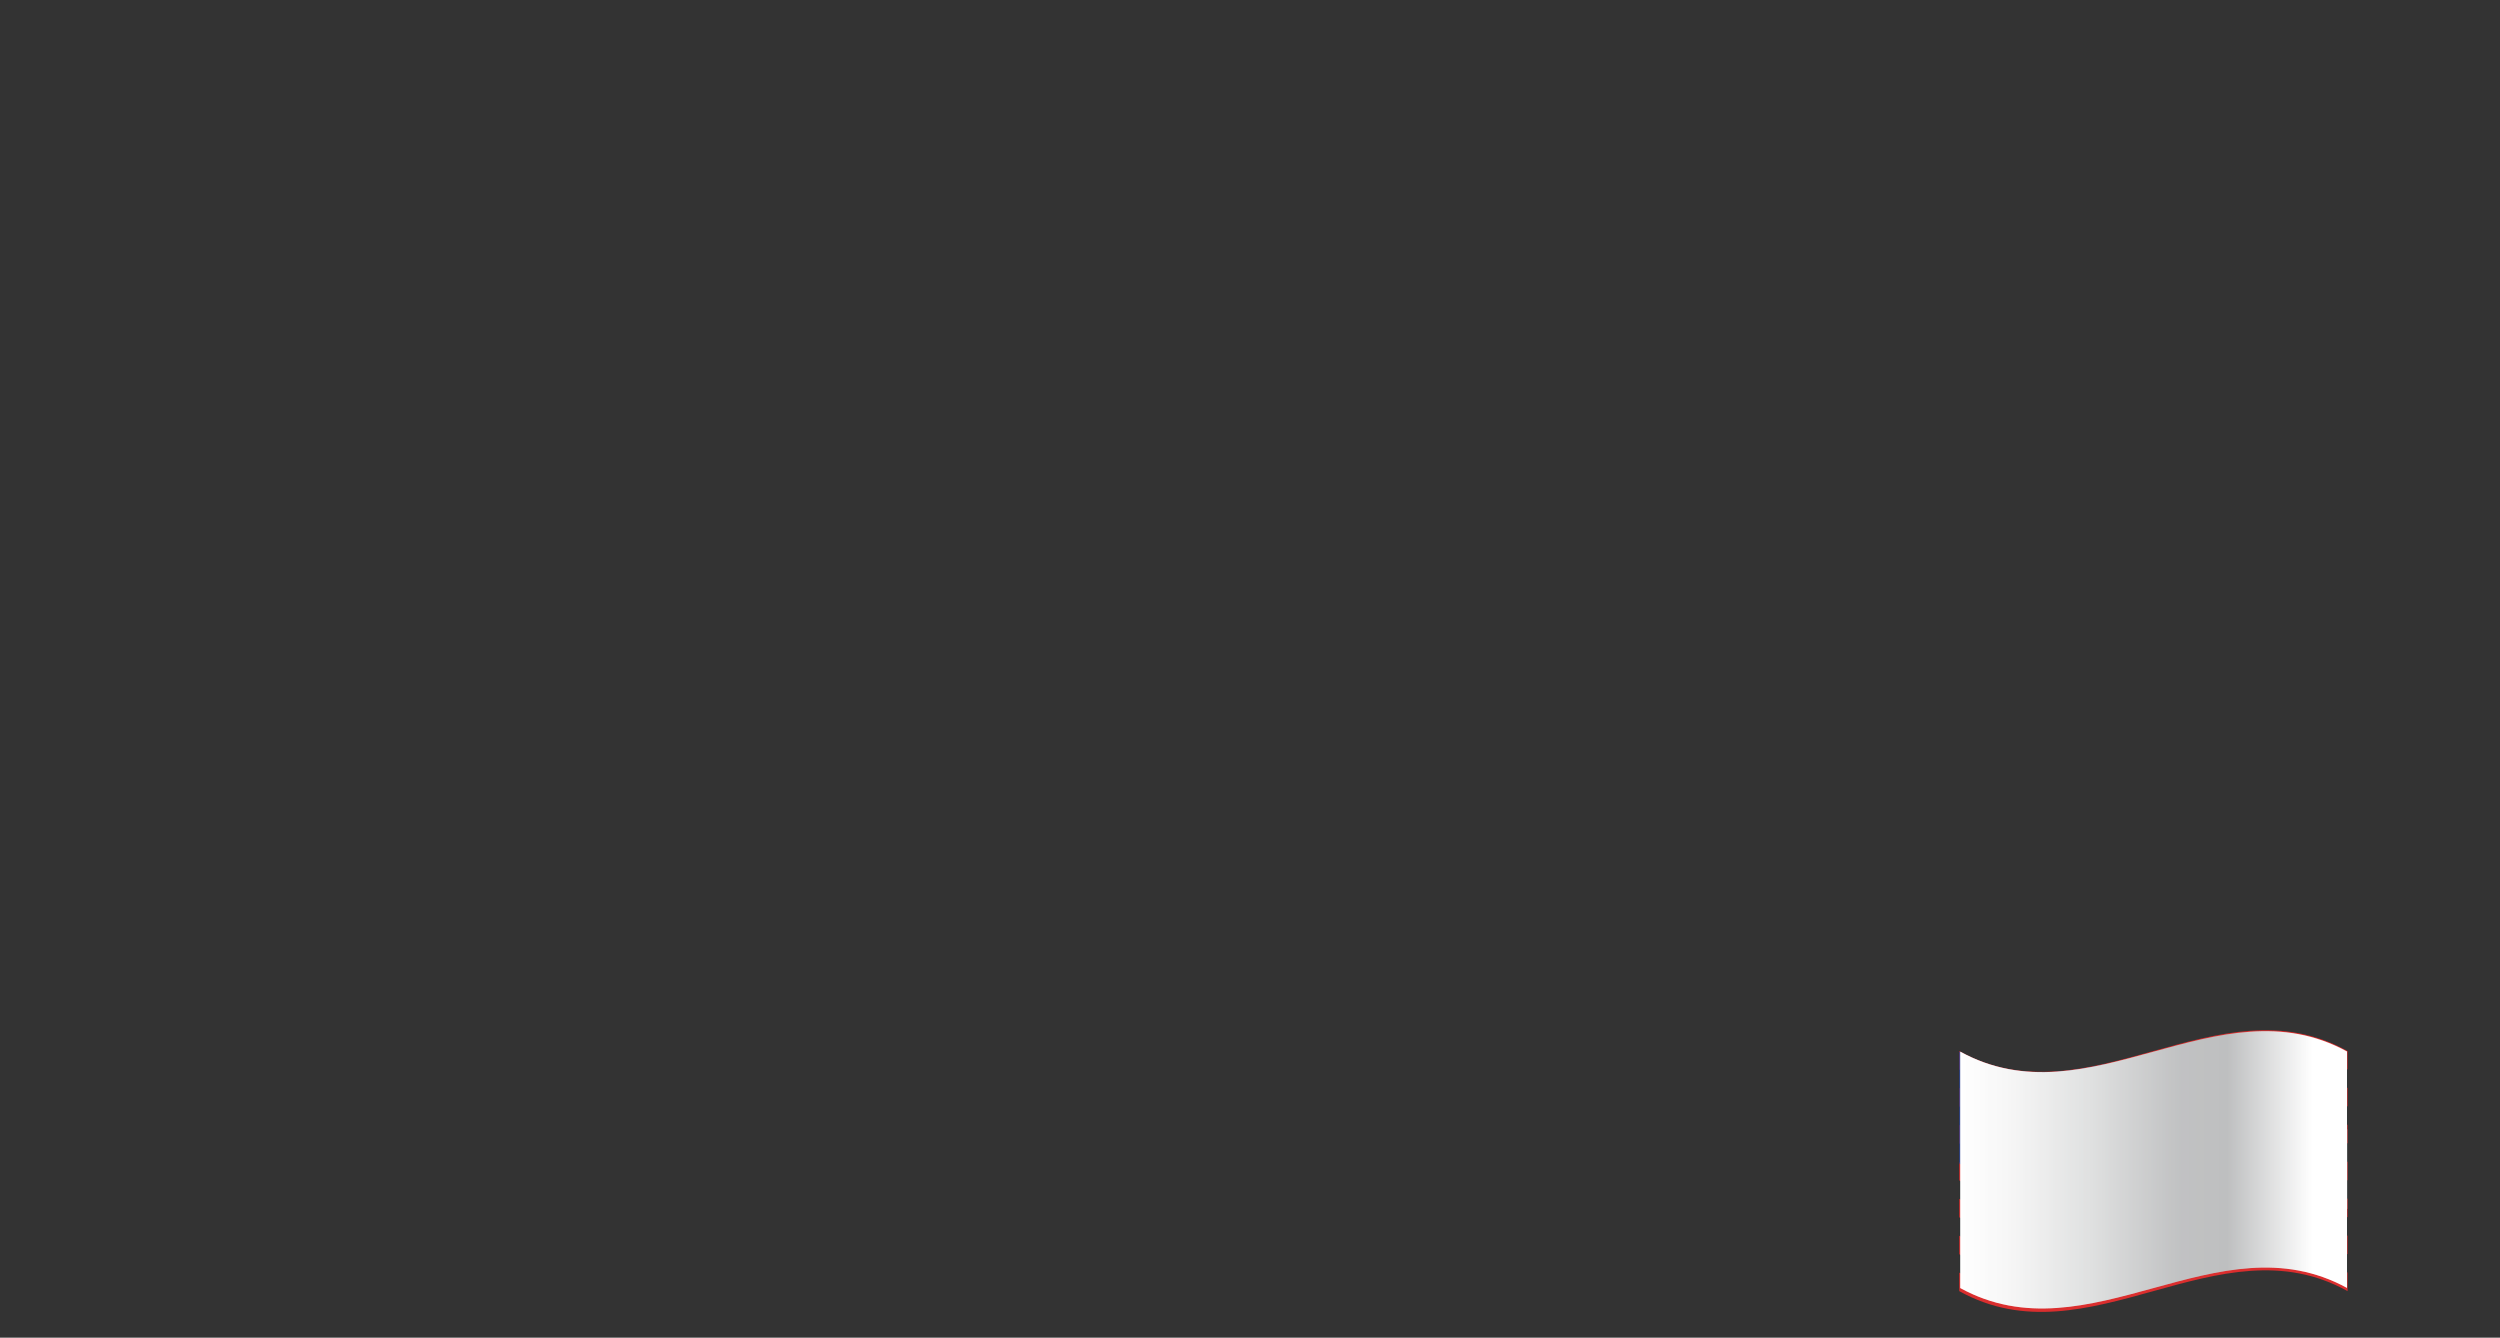 <svg width="884" height="473" viewBox="0 0 884 473" fill="none" xmlns="http://www.w3.org/2000/svg">
<rect x="0" y="0" width="884" height="473" fill="#333333" stroke="none"/>
<path d="M430.272 457.1C430.082 457.66 429.362 457.84 428.952 457.41C420.532 448.84 414.502 439.26 410.022 428.67C403.972 414.34 401.242 399.28 400.522 383.81C399.492 361.9 400.992 340.23 409.892 319.9C424.262 287.05 449.112 267.92 485.252 264.33C500.922 262.77 516.512 263.12 531.822 267.07C560.662 274.5 580.702 292.84 591.202 320.03C605.422 356.88 605.002 394.4 589.862 431.14C586.672 438.88 581.102 445.64 576.572 452.8C576.092 453.55 575.412 454.18 574.622 454.96C574.202 455.37 573.512 455.2 573.322 454.65C565.722 433.22 551.292 419 530.152 410.65C529.712 410.47 529.202 410.73 529.082 411.19C523.702 431.63 518.422 451.72 513.142 471.8L510.922 471.66C509.612 461.88 508.402 452.08 506.792 442.34C506.042 437.83 507.082 434.5 510.392 431.55C511.722 430.36 512.832 428.93 514.222 427.32C514.512 426.98 514.472 426.47 514.132 426.18C510.402 423.09 506.792 420.09 502.942 416.9C502.652 416.66 502.222 416.65 501.922 416.9C498.222 419.96 494.602 422.95 490.762 426.11C490.412 426.4 490.372 426.92 490.672 427.26C492.822 429.7 494.882 431.92 496.752 434.29C497.552 435.31 498.462 436.78 498.322 437.92C496.962 449.2 495.442 460.47 493.342 471.81C493.192 472.64 492.002 472.69 491.792 471.87C486.442 451.82 481.082 431.74 475.632 411.35C475.512 410.9 475.022 410.64 474.582 410.8C452.202 419.12 437.872 434.52 430.302 457.09L430.272 457.1ZM505.092 394.91C504.962 394.55 505.092 394.15 505.422 393.95C506.132 393.5 506.832 393 507.592 392.86C516.662 391.3 527.402 386.27 533.282 379.34C534.132 378.33 535.772 377.56 537.092 377.47C539.812 377.28 541.082 375.94 541.152 373.44C541.272 368.62 541.312 363.79 541.202 358.97C541.182 357.95 540.432 356.92 539.892 355.96C538.852 354.09 537.182 352.39 536.722 350.4C533.072 334.8 519.782 323.61 504.112 323.21C487.402 322.79 473.302 332.89 468.832 348.51C467.952 351.58 468.062 355.08 464.622 356.96C464.042 357.28 463.722 358.53 463.702 359.36C463.602 363.92 463.462 368.5 463.722 373.05C463.792 374.32 464.902 376.22 465.972 376.61C468.672 377.59 469.382 379.65 470.222 381.95C473.782 391.72 479.172 400.16 488.212 405.81C502.192 414.55 520.652 409.09 527.852 394.36C527.982 394.09 527.952 393.77 527.772 393.53C527.052 392.54 526.362 391.59 525.772 390.78C525.552 390.48 525.162 390.37 524.812 390.52C519.162 392.98 511.322 395.82 505.782 395.45C505.472 395.43 505.202 395.22 505.102 394.92L505.092 394.91ZM459.682 382.36C460.132 382.41 460.532 382.06 460.552 381.61C460.622 380.36 460.702 379.25 460.702 378.14C460.722 370.89 460.702 363.64 460.702 356.39C460.732 334.4 477.422 317.07 500.952 315.9C523.152 314.79 540.912 330.95 543.292 349.91C544.492 359.43 543.912 369.19 543.912 378.83C543.912 381.77 544.762 382.78 547.682 382.04C553.862 380.48 557.602 376.38 559.102 370.45C560.622 364.45 559.232 358.89 554.082 355.13C551.172 353 549.702 350.53 548.892 347.15C543.562 324.85 524.052 309.3 502.092 309.7C479.182 310.12 460.202 325.86 455.252 348.29C454.822 350.25 453.382 352.39 451.772 353.61C446.012 357.97 443.732 363.91 445.642 371.08C447.272 377.23 452.422 381.52 459.672 382.35L459.682 382.36Z" />
<path d="M502.213 399.33C500.983 399.46 499.733 399.45 498.523 399.23C497.823 399.11 497.113 398.9 496.563 398.49C495.323 397.55 493.963 395.8 493.993 394.44C494.023 393.07 495.443 391.03 496.723 390.55C498.733 389.8 501.163 389.9 503.383 390.06C506.023 390.25 507.893 391.49 507.863 394.63C507.833 397.83 505.693 398.63 503.223 399.19C502.913 399.26 502.593 399.3 502.233 399.34L502.213 399.33Z" />
<path d="M123.472 153.61C123.472 145.77 120.492 139.47 114.522 134.71C108.552 129.95 98.082 125.47 83.082 121.27C57.382 114.18 37.872 105.82 24.572 96.2C11.262 86.59 4.612 73.47 4.612 56.85C4.612 40.23 12.112 26.49 27.102 15.89C42.092 5.3 61.212 0 84.472 0C109.152 0 129.012 5.7 144.052 17.08C159.092 28.47 166.362 43.41 165.852 61.89L165.542 62.73H122.252C122.252 52.56 118.882 44.74 112.152 39.27C105.422 33.81 95.982 31.08 83.852 31.08C72.842 31.08 64.322 33.51 58.302 38.36C52.282 43.22 49.272 49.42 49.272 56.98C49.272 63.89 52.532 69.56 59.062 73.99C65.592 78.43 76.862 83.12 92.872 88.06C117.352 94.41 136.012 102.69 148.862 112.92C161.712 123.14 168.142 136.61 168.142 153.32C168.142 170.03 160.692 184.55 145.812 194.63C130.922 204.71 111.242 209.75 86.762 209.75C62.282 209.75 42.222 204.29 25.032 193.37C7.852 182.46 -0.488 166.17 0.022 144.51L0.332 143.67H43.622C43.622 155.71 47.492 164.58 55.252 170.28C63.002 175.98 73.502 178.82 86.762 178.82C98.692 178.82 107.792 176.53 114.072 171.96C120.342 167.39 123.482 161.27 123.482 153.62L123.472 153.61Z" />
<path d="M356.302 34.45H292.662V206.83H247.992V34.45H185.272V2.94H356.302V34.45Z" />
<path d="M480.222 162.86H408.022L393.032 206.83H346.372L421.472 2.94H467.212L542.022 206.83H495.362L480.222 162.86ZM419.032 130.79H469.362L444.732 58.95H443.812L419.032 130.79Z" />
<path d="M693.622 122.11H608.112V206.83H563.442V2.94H709.232V34.45H608.112V90.6H693.622V122.11Z" />
<path d="M867.862 122.11H782.352V206.83H737.682V2.94H883.472V34.45H782.352V90.6H867.862V122.11Z" />
<path d="M52.032 395.27V469.21H7.372V265.32H92.572C118.172 265.32 138.312 271.3 153.002 283.24C167.692 295.19 175.032 310.92 175.032 330.43C175.032 349.94 167.692 365.63 153.002 377.48C138.312 389.34 118.172 395.26 92.572 395.26H52.032V395.27ZM52.032 363.76H92.572C105.012 363.76 114.452 360.66 120.872 354.45C127.292 348.24 130.512 340.33 130.512 330.71C130.512 321.09 127.322 312.81 120.952 306.42C114.582 300.03 105.122 296.83 92.572 296.83H52.032V363.77V363.76Z" />
<path d="M251.672 387.71V469.21H207.002V265.32H284.102C309.492 265.32 329.352 270.62 343.682 281.21C358.012 291.81 365.172 306.58 365.172 325.53C365.172 335.99 362.132 345.02 356.072 352.63C350.002 360.24 341.152 366.38 329.532 371.04C342.692 374.59 352.142 380.52 357.912 388.82C363.672 397.13 366.552 407.4 366.552 419.63V434.61C366.552 440.31 367.392 446.26 369.072 452.46C370.752 458.67 373.632 463.27 377.712 466.25V469.19H331.662C327.582 466.2 324.952 461.26 323.782 454.35C322.612 447.44 322.022 440.77 322.022 434.33V419.91C322.022 409.74 318.982 401.82 312.922 396.18C306.852 390.53 298.262 387.71 287.142 387.71H251.652H251.672ZM251.672 356.2H283.342C295.882 356.2 305.222 353.77 311.332 348.92C317.452 344.07 320.512 336.88 320.512 327.36C320.512 317.84 317.422 310.6 311.252 305.09C305.082 299.58 296.032 296.83 284.102 296.83H251.672V356.2Z" />
<path d="M823.972 291.61L815.922 316.8H832.262L824.272 291.61H823.972Z" />
<path d="M871.772 260.16H648.602C643.612 260.16 639.572 264.21 639.572 269.19V346.67C639.572 351.66 643.622 355.7 648.602 355.7H871.772C876.762 355.7 880.802 351.65 880.802 346.67V269.19C880.802 264.2 876.752 260.16 871.772 260.16ZM722.612 318.76C722.612 326.81 719.912 333.11 714.512 337.66C709.112 342.21 702.102 344.48 693.492 344.48C684.882 344.48 677.942 342.21 672.602 337.66C667.252 333.11 664.582 326.81 664.582 318.76V271.97H679.142V318.76C679.142 323.54 680.432 327.19 683.022 329.71C685.602 332.23 689.102 333.49 693.502 333.49C697.902 333.49 701.522 332.23 704.132 329.71C706.752 327.19 708.062 323.54 708.062 318.76V271.97H722.622V318.76H722.612ZM780.152 339.18C775.312 342.72 768.922 344.48 760.972 344.48C753.022 344.48 746.502 342.57 740.922 338.74C735.342 334.91 732.632 329.2 732.802 321.6L732.902 321.31H746.962C746.962 325.53 748.222 328.64 750.742 330.64C753.262 332.64 756.672 333.63 760.972 333.63C764.852 333.63 767.802 332.83 769.842 331.22C771.882 329.62 772.902 327.47 772.902 324.79C772.902 322.11 771.932 319.83 769.992 318.16C768.052 316.49 764.652 314.92 759.782 313.45C751.432 310.96 745.102 308.03 740.772 304.66C736.452 301.29 734.292 296.69 734.292 290.86C734.292 285.03 736.722 280.21 741.592 276.5C746.462 272.79 752.672 270.93 760.222 270.93C768.242 270.93 774.692 272.93 779.572 276.92C784.452 280.91 786.822 286.15 786.652 292.63L786.552 292.93H772.492C772.492 289.36 771.402 286.62 769.212 284.71C767.022 282.8 763.962 281.84 760.022 281.84C756.442 281.84 753.682 282.69 751.722 284.39C749.772 286.09 748.792 288.27 748.792 290.92C748.792 293.34 749.852 295.33 751.972 296.88C754.092 298.44 757.752 300.08 762.952 301.81C770.902 304.04 776.962 306.94 781.142 310.52C785.312 314.1 787.402 318.83 787.402 324.68C787.402 330.53 784.982 335.63 780.152 339.16V339.18ZM840.722 343.45L835.802 328.03H812.352L807.482 343.45H792.322L816.722 271.97H831.582L855.882 343.45H840.732H840.722Z" />
<path d="M830.102 404.32C784.332 378.85 738.562 429.78 692.792 404.32V397.77C738.562 423.24 784.332 372.3 830.102 397.77V404.32Z" fill="#DB2E2E"/>
<path d="M830.102 391.25C784.332 365.79 738.562 416.72 692.792 391.25V384.71C738.562 410.17 784.332 359.24 830.102 384.71V391.25Z" fill="#DB2E2E"/>
<path d="M830.102 378.19C784.332 352.72 738.562 403.65 692.792 378.19V371.65C738.562 397.12 784.332 346.18 830.102 371.65V378.19Z" fill="#DB2E2E"/>
<path d="M830.102 417.39C784.332 391.92 738.562 442.85 692.792 417.39V410.84C738.562 436.31 784.332 385.38 830.102 410.84V417.39Z" fill="#DB2E2E"/>
<path d="M830.102 430.44C784.332 404.97 738.562 455.91 692.792 430.44V423.9C738.562 449.37 784.332 398.43 830.102 423.9V430.44Z" fill="#DB2E2E"/>
<path d="M830.102 443.5C784.332 418.03 738.562 468.97 692.792 443.5V436.96C738.562 462.43 784.332 411.49 830.102 436.96V443.5Z" fill="#DB2E2E"/>
<path d="M830.102 456.54C784.332 431.07 738.562 482.01 692.792 456.54V449.99C738.562 475.46 784.332 424.53 830.102 449.99V456.54Z" fill="#DB2E2E"/>
<path d="M830.102 397.79C784.332 372.32 738.562 423.26 692.792 397.79V391.25C738.562 416.72 784.332 365.78 830.102 391.25V397.79Z" />
<path d="M830.102 384.73C784.332 359.26 738.562 410.2 692.792 384.73V378.19C738.562 403.65 784.332 352.72 830.102 378.19V384.73Z" />
<path d="M830.102 410.86C784.332 385.39 738.562 436.33 692.792 410.86V404.32C738.562 429.79 784.332 378.85 830.102 404.32V410.86Z" />
<path d="M830.102 423.9C784.332 398.43 738.562 449.36 692.792 423.9V417.36C738.562 442.82 784.332 391.89 830.102 417.36V423.9Z" />
<path d="M830.102 436.97C784.332 411.5 738.562 462.43 692.792 436.97V430.42C738.562 455.89 784.332 404.96 830.102 430.42V436.97Z" />
<path d="M830.102 450.03C784.332 424.56 738.562 475.51 692.792 450.03V443.49C738.562 468.96 784.332 418.02 830.102 443.49V450.03Z" />
<path d="M744.142 376.37C727.032 380.23 709.912 381.38 692.792 371.87V411.4C709.902 420.93 727.032 419.77 744.142 415.92V376.38V376.37Z" fill="#2E4593"/>
<path d="M735.712 385.87C735.902 386.35 736.072 386.83 736.262 387.31C735.822 387.07 735.392 386.81 734.972 386.56H734.962C734.532 386.94 734.102 387.33 733.672 387.72C733.852 387.18 734.032 386.64 734.222 386.1C733.772 385.86 733.332 385.63 732.882 385.39C733.422 385.32 733.952 385.23 734.492 385.16C734.652 384.62 734.792 384.08 734.942 383.55C735.102 384.04 735.262 384.53 735.432 385.01C735.982 384.92 736.522 384.83 737.062 384.74C736.612 385.12 736.162 385.5 735.722 385.86L735.732 385.87H735.712Z" />
<path d="M735.712 393.86C735.902 394.34 736.072 394.82 736.262 395.29C735.822 395.05 735.392 394.8 734.972 394.55H734.962C734.532 394.93 734.102 395.32 733.672 395.7C733.852 395.16 734.032 394.63 734.222 394.09C733.772 393.86 733.332 393.62 732.882 393.37C733.422 393.3 733.952 393.22 734.492 393.15C734.652 392.61 734.792 392.07 734.942 391.54C735.102 392.03 735.262 392.52 735.432 393C735.982 392.92 736.522 392.83 737.062 392.74C736.612 393.11 736.162 393.49 735.722 393.86C735.722 393.86 735.732 393.86 735.732 393.87L735.712 393.86Z" />
<path d="M735.712 401.85C735.902 402.33 736.072 402.81 736.262 403.29C735.822 403.05 735.392 402.79 734.972 402.54H734.962C734.532 402.93 734.102 403.31 733.672 403.69C733.852 403.16 734.032 402.62 734.222 402.09C734.222 402.09 734.222 402.08 734.222 402.07C733.772 401.84 733.332 401.6 732.882 401.36C733.422 401.3 733.952 401.22 734.492 401.14C734.652 400.6 734.792 400.07 734.942 399.53C735.102 400.02 735.262 400.51 735.432 400.99C735.982 400.91 736.522 400.82 737.062 400.72C736.612 401.1 736.162 401.47 735.722 401.84L735.732 401.85H735.712Z" />
<path d="M735.712 409.83C735.902 410.31 736.072 410.79 736.262 411.27C735.822 411.02 735.392 410.77 734.972 410.52H734.962C734.532 410.9 734.102 411.29 733.672 411.67C733.852 411.13 734.032 410.59 734.222 410.06C733.772 409.82 733.332 409.58 732.882 409.34C733.422 409.27 733.952 409.19 734.492 409.12C734.652 408.58 734.792 408.03 734.942 407.51C735.102 407.99 735.262 408.48 735.432 408.96C735.982 408.88 736.522 408.78 737.062 408.69C736.612 409.07 736.162 409.45 735.722 409.82H735.732L735.712 409.83Z" />
<path d="M727.212 386.88C727.392 387.38 727.572 387.87 727.752 388.37C727.322 388.08 726.892 387.8 726.462 387.5H726.452C726.022 387.84 725.592 388.19 725.152 388.53C725.342 388.01 725.522 387.49 725.692 386.97C725.702 386.97 725.712 386.97 725.712 386.96C725.262 386.69 724.822 386.41 724.372 386.12C724.912 386.1 725.452 386.08 725.982 386.05C726.132 385.52 726.272 385 726.422 384.47C726.592 384.98 726.752 385.48 726.922 385.98C727.462 385.95 728.002 385.9 728.542 385.86C728.092 386.2 727.662 386.53 727.212 386.87C727.212 386.87 727.212 386.87 727.222 386.88H727.212Z" />
<path d="M727.212 394.86C727.392 395.36 727.572 395.86 727.752 396.35C727.322 396.06 726.892 395.78 726.462 395.49H726.452C726.022 395.83 725.592 396.19 725.152 396.52C725.342 396 725.522 395.48 725.692 394.96C725.702 394.96 725.712 394.96 725.712 394.96C725.262 394.68 724.822 394.4 724.372 394.11C724.912 394.09 725.452 394.07 725.982 394.04C726.132 393.52 726.272 393 726.422 392.48C726.592 392.98 726.752 393.48 726.922 393.99C727.462 393.95 728.002 393.91 728.542 393.86C728.092 394.2 727.662 394.54 727.212 394.87C727.212 394.87 727.212 394.87 727.222 394.87L727.212 394.86Z" />
<path d="M727.212 402.85C727.392 403.34 727.572 403.84 727.752 404.33C727.322 404.04 726.892 403.75 726.462 403.46H726.452C726.022 403.81 725.592 404.15 725.152 404.49C725.342 403.97 725.522 403.46 725.692 402.94C725.702 402.94 725.712 402.94 725.712 402.92C725.262 402.65 724.822 402.37 724.372 402.08C724.912 402.06 725.452 402.03 725.982 402.01C726.132 401.48 726.272 400.96 726.422 400.44C726.592 400.94 726.752 401.44 726.922 401.95C727.462 401.91 728.002 401.87 728.542 401.83C728.092 402.16 727.662 402.5 727.212 402.84C727.212 402.84 727.212 402.84 727.222 402.85H727.212Z" />
<path d="M727.212 410.83C727.392 411.33 727.572 411.82 727.752 412.32C727.322 412.03 726.892 411.75 726.462 411.46H726.452C726.022 411.8 725.592 412.14 725.152 412.48C725.342 411.96 725.522 411.45 725.692 410.93C725.702 410.93 725.712 410.93 725.712 410.93C725.262 410.65 724.822 410.37 724.372 410.07C724.912 410.06 725.452 410.03 725.982 410.01C726.132 409.48 726.272 408.96 726.422 408.44C726.592 408.94 726.752 409.44 726.922 409.94C727.462 409.9 728.002 409.86 728.542 409.81C728.092 410.15 727.662 410.49 727.212 410.82C727.212 410.82 727.212 410.82 727.222 410.82L727.212 410.83Z" />
<path d="M718.712 387C718.902 387.52 719.082 388.03 719.262 388.56C718.832 388.22 718.402 387.88 717.972 387.53C717.532 387.82 717.102 388.12 716.662 388.41C716.842 387.92 717.032 387.41 717.212 386.91C717.212 386.91 717.215 386.907 717.222 386.9H717.212C716.762 386.57 716.322 386.24 715.882 385.89C716.412 385.95 716.952 385.99 717.492 386.02C717.642 385.52 717.782 385.01 717.932 384.5C718.102 385.02 718.262 385.55 718.422 386.07H718.432C718.972 386.1 719.502 386.12 720.042 386.14C719.602 386.43 719.152 386.71 718.702 386.99C718.702 386.99 718.712 386.99 718.712 387Z" />
<path d="M718.712 394.99C718.902 395.51 719.082 396.02 719.262 396.54C718.832 396.2 718.402 395.86 717.972 395.52C717.532 395.81 717.102 396.1 716.662 396.39C716.842 395.89 717.032 395.4 717.212 394.9C716.762 394.56 716.322 394.23 715.882 393.88C716.412 393.93 716.952 393.98 717.492 394.01C717.642 393.51 717.782 393 717.932 392.49C718.102 393.01 718.262 393.53 718.422 394.05C718.422 394.05 718.422 394.05 718.432 394.05C718.972 394.08 719.502 394.09 720.042 394.11C719.602 394.41 719.152 394.69 718.702 394.97H718.712V394.99Z" />
<path d="M718.712 402.97C718.902 403.49 719.082 404.01 719.262 404.52C718.832 404.18 718.402 403.84 717.972 403.49C717.532 403.78 717.102 404.08 716.662 404.37C716.842 403.87 717.032 403.38 717.212 402.88C717.212 402.88 717.212 402.88 717.222 402.87H717.212C716.762 402.54 716.322 402.2 715.882 401.86C716.412 401.91 716.952 401.95 717.492 401.99C717.642 401.48 717.782 400.98 717.932 400.47C718.102 400.99 718.262 401.51 718.422 402.04H718.432C718.972 402.06 719.502 402.09 720.042 402.1C719.602 402.4 719.152 402.67 718.702 402.95L718.712 402.96V402.97Z" />
<path d="M718.712 410.96C718.902 411.49 719.082 412 719.262 412.52C718.832 412.18 718.402 411.84 717.972 411.5C717.532 411.8 717.102 412.09 716.662 412.38C716.842 411.89 717.032 411.39 717.212 410.89C717.212 410.89 717.215 410.887 717.222 410.88H717.212C716.762 410.55 716.322 410.21 715.882 409.86C716.412 409.92 716.952 409.96 717.492 409.99C717.642 409.49 717.782 408.99 717.932 408.49C718.102 409.01 718.262 409.53 718.422 410.05C718.422 410.05 718.422 410.05 718.432 410.05C718.972 410.07 719.502 410.09 720.042 410.11C719.602 410.4 719.152 410.68 718.702 410.96H718.712Z" />
<path d="M710.372 386.06C710.552 386.61 710.732 387.15 710.912 387.69C710.482 387.29 710.052 386.9 709.612 386.49C709.182 386.72 708.742 386.95 708.322 387.17C708.492 386.71 708.682 386.23 708.862 385.76C708.862 385.76 708.866 385.76 708.872 385.76C708.432 385.36 707.982 384.97 707.532 384.55C708.062 384.68 708.602 384.81 709.142 384.91C709.282 384.43 709.442 383.94 709.582 383.46C709.742 384.01 709.922 384.55 710.082 385.1C710.622 385.2 711.162 385.3 711.702 385.39C711.262 385.61 710.812 385.84 710.362 386.06C710.362 386.06 710.362 386.07 710.372 386.07V386.06Z" />
<path d="M710.372 394.05C710.552 394.6 710.732 395.14 710.912 395.68C710.482 395.28 710.052 394.89 709.612 394.48C709.182 394.71 708.742 394.94 708.322 395.17C708.492 394.7 708.682 394.23 708.862 393.76C708.862 393.76 708.862 393.76 708.872 393.76C708.432 393.35 707.982 392.95 707.532 392.55C708.062 392.67 708.602 392.8 709.142 392.91C709.282 392.42 709.442 391.94 709.582 391.46C709.742 392.01 709.922 392.55 710.082 393.09C710.622 393.19 711.162 393.29 711.702 393.37C711.262 393.59 710.812 393.82 710.362 394.04C710.362 394.04 710.362 394.04 710.372 394.04V394.05Z" />
<path d="M710.372 402.04C710.552 402.58 710.732 403.12 710.912 403.66C710.482 403.27 710.052 402.87 709.612 402.46C709.182 402.69 708.742 402.92 708.322 403.15C708.492 402.68 708.682 402.21 708.862 401.74C708.862 401.74 708.862 401.74 708.872 401.73C708.432 401.33 707.982 400.94 707.532 400.52C708.062 400.65 708.602 400.77 709.142 400.87C709.282 400.38 709.442 399.91 709.582 399.43C709.742 399.98 709.922 400.52 710.082 401.06C710.622 401.16 711.162 401.26 711.702 401.34C711.262 401.57 710.812 401.79 710.362 402.01C710.362 402.01 710.362 402.01 710.372 402.03V402.04Z" />
<path d="M710.372 410.02C710.552 410.56 710.732 411.11 710.912 411.64C710.482 411.25 710.052 410.85 709.612 410.44C709.182 410.68 708.742 410.9 708.322 411.12C708.492 410.65 708.682 410.19 708.862 409.72C708.862 409.72 708.866 409.717 708.872 409.71C708.432 409.31 707.982 408.91 707.532 408.5C708.062 408.63 708.602 408.75 709.142 408.86C709.282 408.37 709.442 407.9 709.582 407.41C709.742 407.96 709.922 408.5 710.082 409.05C710.622 409.16 711.162 409.25 711.702 409.34C711.262 409.57 710.812 409.8 710.362 410.02C710.362 410.02 710.362 410.02 710.372 410.03V410.02Z" />
<path d="M702.012 383.86C702.192 384.44 702.372 385.01 702.552 385.58C702.122 385.11 701.692 384.63 701.252 384.17C700.812 384.33 700.392 384.49 699.952 384.64C700.132 384.2 700.322 383.76 700.502 383.31H700.522C700.522 383.31 700.522 383.31 700.502 383.31C700.062 382.84 699.612 382.36 699.162 381.87C699.702 382.1 700.242 382.3 700.772 382.51C700.922 382.05 701.062 381.59 701.212 381.13C701.372 381.71 701.542 382.28 701.702 382.85C702.252 383.05 702.782 383.23 703.322 383.41C702.882 383.57 702.432 383.72 701.992 383.86H701.982C701.982 383.86 702.002 383.86 702.002 383.87L702.012 383.86Z" />
<path d="M702.012 391.85C702.192 392.41 702.372 392.99 702.552 393.56C702.122 393.09 701.692 392.63 701.252 392.15C700.812 392.31 700.392 392.47 699.952 392.61C700.132 392.17 700.322 391.73 700.502 391.29H700.522C700.522 391.29 700.522 391.29 700.502 391.29C700.062 390.82 699.612 390.34 699.162 389.86C699.702 390.08 700.242 390.29 700.772 390.5C700.922 390.04 701.062 389.58 701.212 389.12C701.372 389.69 701.542 390.26 701.702 390.83C702.252 391.03 702.782 391.2 703.322 391.38C702.882 391.54 702.432 391.69 701.992 391.84H701.982C701.982 391.84 702.002 391.84 702.002 391.86L702.012 391.85Z" />
<path d="M702.012 399.83C702.192 400.41 702.372 400.97 702.552 401.54C702.122 401.07 701.692 400.6 701.252 400.12C700.812 400.29 700.392 400.45 699.952 400.59C700.132 400.15 700.322 399.71 700.502 399.26C700.502 399.26 700.502 399.26 700.522 399.26H700.502C700.062 398.78 699.612 398.31 699.162 397.83C699.702 398.05 700.242 398.27 700.772 398.46C700.922 398 701.062 397.54 701.212 397.09C701.372 397.66 701.542 398.24 701.702 398.8C702.252 399 702.782 399.17 703.322 399.35C702.882 399.51 702.432 399.66 701.992 399.8H701.982C701.982 399.8 702.002 399.81 702.002 399.82L702.012 399.83Z" />
<path d="M702.012 407.81C702.192 408.39 702.372 408.95 702.552 409.53C702.122 409.07 701.692 408.6 701.252 408.11C700.812 408.28 700.392 408.43 699.952 408.58C700.132 408.14 700.322 407.7 700.502 407.26H700.522C700.522 407.26 700.522 407.26 700.502 407.26C700.062 406.78 699.612 406.31 699.162 405.82C699.702 406.05 700.242 406.25 700.772 406.46C700.922 406 701.062 405.54 701.212 405.08C701.372 405.64 701.542 406.22 701.702 406.79C702.252 406.99 702.782 407.17 703.322 407.34C702.882 407.5 702.432 407.65 701.992 407.8H701.982H702.002L702.012 407.81Z" />
<path d="M739.832 389.12C740.012 389.59 740.202 390.07 740.382 390.55C739.942 390.32 739.512 390.08 739.082 389.84H739.072C738.642 390.24 738.212 390.65 737.782 391.04C737.962 390.5 738.142 389.96 738.322 389.41C738.322 389.41 738.332 389.41 738.342 389.4L738.332 389.41C737.882 389.19 737.442 388.96 736.992 388.74C737.532 388.64 738.062 388.55 738.602 388.45C738.752 387.91 738.892 387.37 739.042 386.82C739.212 387.3 739.382 387.78 739.542 388.27C740.092 388.17 740.632 388.07 741.172 387.94C740.722 388.34 740.282 388.73 739.832 389.12C739.832 389.12 739.832 389.12 739.842 389.12H739.832Z" />
<path d="M739.832 397.12C740.012 397.59 740.202 398.07 740.382 398.54C739.942 398.31 739.512 398.07 739.082 397.83H739.072C738.642 398.23 738.212 398.64 737.782 399.03C737.962 398.49 738.142 397.95 738.322 397.41C738.322 397.39 738.332 397.39 738.342 397.39H738.332C737.882 397.17 737.442 396.95 736.992 396.73C737.532 396.63 738.062 396.54 738.602 396.44C738.752 395.9 738.892 395.35 739.042 394.82C739.212 395.3 739.382 395.79 739.542 396.27C740.092 396.16 740.632 396.06 741.172 395.95C740.722 396.34 740.282 396.73 739.832 397.12C739.832 397.12 739.832 397.12 739.842 397.13L739.832 397.12Z" />
<path d="M739.832 405.11C740.012 405.59 740.202 406.06 740.382 406.52C739.942 406.29 739.512 406.06 739.082 405.82H739.072C738.642 406.23 738.212 406.62 737.782 407.03C737.962 406.49 738.142 405.94 738.322 405.4C738.322 405.4 738.332 405.39 738.342 405.39H738.332C737.882 405.17 737.442 404.95 736.992 404.72C737.532 404.63 738.062 404.53 738.602 404.44C738.752 403.9 738.892 403.35 739.042 402.82C739.212 403.3 739.382 403.79 739.542 404.27C740.092 404.16 740.632 404.05 741.172 403.94C740.722 404.34 740.282 404.73 739.832 405.11C739.832 405.11 739.832 405.11 739.842 405.11H739.832Z" />
<path d="M739.832 413.11C740.012 413.58 740.202 414.06 740.382 414.53C739.942 414.3 739.512 414.06 739.082 413.83H739.072C738.642 414.23 738.212 414.62 737.782 415.02C737.962 414.48 738.142 413.94 738.322 413.4C738.322 413.39 738.332 413.39 738.342 413.38H738.332C737.882 413.17 737.442 412.94 736.992 412.72C737.532 412.62 738.062 412.53 738.602 412.43C738.752 411.89 738.892 411.34 739.042 410.8C739.212 411.28 739.382 411.76 739.542 412.25C740.092 412.14 740.632 412.04 741.172 411.92C740.722 412.31 740.282 412.7 739.832 413.09C739.832 413.09 739.832 413.09 739.842 413.09L739.832 413.11Z" />
<path d="M739.832 381.18C740.012 381.65 740.202 382.12 740.382 382.59C739.942 382.36 739.512 382.12 739.082 381.89H739.072C738.642 382.29 738.212 382.69 737.782 383.09C737.962 382.55 738.142 382 738.322 381.46C738.322 381.46 738.332 381.46 738.342 381.45H738.332C737.882 381.22 737.442 381.01 736.992 380.78C737.532 380.68 738.062 380.59 738.602 380.49C738.752 379.95 738.892 379.41 739.042 378.87C739.212 379.35 739.382 379.83 739.542 380.31C740.092 380.21 740.632 380.1 741.172 379.99C740.722 380.39 740.282 380.78 739.832 381.16C739.832 381.16 739.832 381.16 739.842 381.17L739.832 381.18Z" />
<path d="M731.522 390.45C731.692 390.94 731.882 391.43 732.072 391.92C731.632 391.66 731.202 391.39 730.762 391.11C730.322 391.49 729.892 391.84 729.472 392.2C729.652 391.68 729.832 391.15 730.012 390.62C730.012 390.62 730.015 390.616 730.022 390.61C729.582 390.36 729.132 390.1 728.682 389.83C729.222 389.79 729.762 389.73 730.292 389.68C730.432 389.15 730.582 388.62 730.732 388.09C730.892 388.58 731.062 389.07 731.222 389.57C731.762 389.51 732.302 389.45 732.842 389.37C732.392 389.72 731.952 390.08 731.512 390.44H731.522V390.45Z" />
<path d="M731.522 398.44C731.692 398.93 731.882 399.41 732.072 399.9C731.632 399.63 731.202 399.37 730.762 399.1C730.322 399.46 729.892 399.83 729.472 400.19C729.652 399.66 729.832 399.14 730.012 398.61C730.012 398.61 730.012 398.61 730.022 398.6C729.582 398.35 729.132 398.09 728.682 397.83C729.222 397.78 729.762 397.73 730.292 397.67C730.432 397.14 730.582 396.61 730.732 396.08C730.892 396.58 731.062 397.07 731.222 397.56C731.762 397.5 732.302 397.43 732.842 397.36C732.392 397.71 731.952 398.08 731.512 398.43C731.512 398.43 731.522 398.43 731.522 398.44Z" />
<path d="M731.522 406.43C731.692 406.92 731.882 407.41 732.072 407.89C731.632 407.62 731.202 407.35 730.762 407.08C730.322 407.45 729.892 407.82 729.472 408.18C729.652 407.66 729.832 407.13 730.012 406.6C730.012 406.6 730.015 406.593 730.022 406.58C729.582 406.32 729.132 406.06 728.682 405.81C729.222 405.76 729.762 405.71 730.292 405.66C730.432 405.13 730.582 404.59 730.732 404.07C730.892 404.56 731.062 405.05 731.222 405.54C731.762 405.48 732.302 405.41 732.842 405.34C732.392 405.71 731.952 406.07 731.512 406.42L731.522 406.43Z" />
<path d="M731.522 414.43C731.692 414.92 731.882 415.41 732.072 415.89C731.632 415.63 731.202 415.36 730.762 415.08C730.322 415.45 729.892 415.82 729.472 416.18C729.652 415.66 729.832 415.13 730.012 414.6C730.012 414.6 730.015 414.593 730.022 414.58C729.582 414.33 729.132 414.07 728.682 413.81C729.222 413.76 729.762 413.71 730.292 413.66C730.432 413.13 730.582 412.6 730.732 412.07C730.892 412.57 731.062 413.07 731.222 413.55C731.762 413.49 732.302 413.42 732.842 413.35C732.392 413.71 731.952 414.07 731.512 414.42H731.522V414.43Z" />
<path d="M731.522 382.49C731.692 382.98 731.882 383.47 732.072 383.95C731.632 383.69 731.202 383.42 730.762 383.15C730.322 383.52 729.892 383.89 729.472 384.24C729.652 383.71 729.832 383.2 730.012 382.66C730.012 382.66 730.015 382.653 730.022 382.64C729.582 382.39 729.132 382.13 728.682 381.86C729.222 381.82 729.762 381.77 730.292 381.71C730.432 381.18 730.582 380.65 730.732 380.12C730.892 380.62 731.062 381.11 731.222 381.6C731.762 381.54 732.302 381.47 732.842 381.4C732.392 381.75 731.952 382.11 731.512 382.47H731.522V382.49Z" />
<path d="M722.882 391.05C723.072 391.55 723.252 392.06 723.422 392.57C722.992 392.26 722.562 391.95 722.132 391.63H722.122C721.692 391.96 721.262 392.28 720.832 392.58C721.012 392.07 721.182 391.57 721.372 391.06C721.372 391.05 721.382 391.05 721.382 391.04C720.932 390.74 720.492 390.43 720.042 390.12C720.582 390.13 721.122 390.14 721.652 390.15C721.812 389.63 721.952 389.12 722.102 388.61C722.272 389.12 722.442 389.63 722.602 390.14C723.142 390.14 723.692 390.12 724.232 390.1C723.782 390.41 723.342 390.73 722.892 391.04L722.882 391.05Z" />
<path d="M722.882 399.05C723.072 399.55 723.252 400.05 723.422 400.56C722.992 400.25 722.562 399.93 722.132 399.61H722.122C721.692 399.94 721.262 400.25 720.832 400.57C721.012 400.07 721.182 399.56 721.372 399.05C721.372 399.05 721.382 399.04 721.382 399.03C720.932 398.73 720.492 398.43 720.042 398.11C720.582 398.13 721.122 398.13 721.652 398.13C721.812 397.62 721.952 397.11 722.102 396.6C722.272 397.11 722.442 397.62 722.602 398.13C723.142 398.13 723.692 398.11 724.232 398.09C723.782 398.41 723.342 398.72 722.892 399.03C722.892 399.03 722.892 399.04 722.902 399.05H722.882Z" />
<path d="M722.882 407.04C723.072 407.54 723.252 408.06 723.422 408.56C722.992 408.24 722.562 407.93 722.132 407.61H722.122C721.692 407.93 721.262 408.25 720.832 408.57C721.012 408.07 721.182 407.55 721.372 407.04C720.922 406.73 720.482 406.42 720.032 406.11C720.572 406.12 721.112 406.13 721.642 406.13C721.802 405.61 721.942 405.1 722.092 404.58C722.262 405.09 722.432 405.6 722.592 406.12C723.132 406.12 723.682 406.1 724.222 406.08C723.772 406.4 723.332 406.71 722.882 407.02C722.882 407.02 722.882 407.02 722.892 407.03L722.882 407.04Z" />
<path d="M722.882 415.03C723.072 415.53 723.252 416.04 723.422 416.55C722.992 416.23 722.562 415.93 722.132 415.61H722.122C721.692 415.93 721.262 416.25 720.832 416.57C721.012 416.06 721.182 415.55 721.372 415.04C721.372 415.04 721.382 415.04 721.382 415.03C720.932 414.73 720.492 414.42 720.042 414.11C720.582 414.13 721.122 414.14 721.652 414.14C721.812 413.62 721.952 413.11 722.102 412.6C722.272 413.11 722.442 413.62 722.602 414.14C723.142 414.14 723.692 414.11 724.232 414.09C723.782 414.4 723.342 414.71 722.892 415.03H722.882Z" />
<path d="M722.882 383.1C723.072 383.61 723.252 384.11 723.422 384.62C722.992 384.3 722.562 383.99 722.132 383.67H722.122C721.692 384 721.262 384.32 720.832 384.63C721.012 384.12 721.182 383.62 721.372 383.11C721.372 383.11 721.382 383.11 721.382 383.09C720.932 382.79 720.492 382.48 720.042 382.17C720.582 382.17 721.122 382.19 721.652 382.19C721.812 381.68 721.952 381.16 722.102 380.65C722.272 381.16 722.442 381.67 722.602 382.19C723.142 382.18 723.692 382.17 724.232 382.15C723.782 382.47 723.342 382.78 722.892 383.09L722.882 383.1Z" />
<path d="M714.443 390.65C714.623 391.19 714.803 391.71 714.983 392.24C714.553 391.87 714.123 391.51 713.683 391.13C713.243 391.4 712.823 391.66 712.383 391.91C712.563 391.43 712.753 390.94 712.933 390.46C712.933 390.46 712.943 390.46 712.943 390.45H712.933C712.493 390.08 712.053 389.72 711.603 389.34C712.133 389.43 712.673 389.51 713.203 389.59C713.353 389.09 713.493 388.6 713.643 388.1C713.813 388.64 713.983 389.16 714.143 389.69V389.71V389.7C714.683 389.77 715.233 389.82 715.773 389.87C715.323 390.13 714.883 390.39 714.433 390.64H714.453L714.443 390.65Z" />
<path d="M714.443 398.64C714.623 399.18 714.803 399.7 714.983 400.23C714.553 399.86 714.123 399.49 713.683 399.11C713.243 399.38 712.823 399.64 712.383 399.9C712.563 399.41 712.753 398.93 712.933 398.45H712.943C712.943 398.45 712.943 398.44 712.933 398.44C712.493 398.07 712.053 397.71 711.603 397.33C712.133 397.43 712.673 397.5 713.203 397.58C713.353 397.08 713.493 396.59 713.643 396.09C713.813 396.63 713.983 397.16 714.143 397.7C714.683 397.76 715.233 397.82 715.773 397.87C715.323 398.13 714.883 398.38 714.433 398.63H714.443V398.64Z" />
<path d="M714.443 406.64C714.623 407.17 714.803 407.7 714.983 408.23C714.553 407.86 714.123 407.5 713.683 407.11C713.243 407.38 712.823 407.65 712.383 407.9C712.563 407.42 712.753 406.93 712.933 406.45C712.493 406.08 712.053 405.72 711.603 405.34C712.133 405.43 712.673 405.51 713.203 405.58C713.353 405.09 713.493 404.59 713.643 404.1C713.813 404.63 713.983 405.17 714.143 405.7C714.683 405.77 715.233 405.82 715.773 405.87C715.323 406.13 714.883 406.39 714.433 406.64H714.443Z" />
<path d="M714.443 414.64C714.623 415.17 714.803 415.7 714.983 416.23C714.553 415.86 714.123 415.5 713.683 415.12C713.243 415.38 712.823 415.64 712.383 415.89C712.563 415.41 712.753 414.92 712.933 414.44H712.943C712.943 414.44 712.943 414.44 712.933 414.44C712.493 414.07 712.053 413.71 711.603 413.33C712.133 413.42 712.673 413.5 713.203 413.56C713.353 413.07 713.493 412.58 713.643 412.08C713.813 412.61 713.983 413.15 714.143 413.68C714.683 413.75 715.233 413.8 715.773 413.85C715.323 414.11 714.883 414.36 714.433 414.61C714.433 414.61 714.453 414.62 714.453 414.63L714.443 414.64Z" />
<path d="M714.443 382.7C714.623 383.23 714.803 383.76 714.983 384.29C714.553 383.92 714.123 383.56 713.683 383.18C713.243 383.45 712.823 383.71 712.383 383.96C712.563 383.48 712.753 383 712.933 382.51H712.943C712.943 382.51 712.943 382.51 712.933 382.51C712.493 382.14 712.053 381.78 711.603 381.4C712.133 381.49 712.673 381.57 713.203 381.64C713.353 381.14 713.493 380.65 713.643 380.15C713.813 380.68 713.983 381.22 714.143 381.76C714.683 381.82 715.233 381.87 715.773 381.92C715.323 382.18 714.883 382.44 714.433 382.69C714.433 382.69 714.453 382.69 714.453 382.7H714.443Z" />
<path d="M706.172 389.12C706.342 389.67 706.522 390.23 706.712 390.79C706.272 390.36 705.842 389.93 705.412 389.49C704.982 389.68 704.552 389.88 704.122 390.07C704.302 389.61 704.492 389.16 704.662 388.7H704.682C704.682 388.7 704.682 388.7 704.672 388.7C704.232 388.27 703.782 387.83 703.342 387.38C703.882 387.55 704.412 387.72 704.952 387.88C705.092 387.41 705.242 386.93 705.392 386.46C705.562 387.02 705.732 387.57 705.892 388.14C706.442 388.28 706.982 388.42 707.522 388.54C707.082 388.74 706.632 388.92 706.182 389.11H706.172C706.172 389.11 706.192 389.12 706.192 389.13L706.172 389.12Z" />
<path d="M706.172 397.11C706.342 397.67 706.522 398.22 706.712 398.77C706.272 398.34 705.842 397.9 705.412 397.46C704.982 397.66 704.552 397.86 704.122 398.04C704.302 397.59 704.492 397.13 704.662 396.67H704.682H704.672C704.232 396.24 703.782 395.8 703.342 395.36C703.882 395.53 704.412 395.69 704.952 395.85C705.092 395.38 705.242 394.9 705.392 394.43C705.562 394.99 705.732 395.55 705.892 396.11C706.442 396.25 706.982 396.39 707.522 396.52C707.082 396.72 706.632 396.9 706.182 397.09H706.172C706.172 397.09 706.192 397.1 706.192 397.11H706.172Z" />
<path d="M706.172 405.1C706.342 405.66 706.522 406.21 706.712 406.78C706.272 406.34 705.842 405.91 705.412 405.47C704.982 405.67 704.552 405.86 704.122 406.06C704.302 405.6 704.492 405.14 704.662 404.68C704.222 404.24 703.772 403.8 703.332 403.36C703.872 403.54 704.402 403.7 704.942 403.86C705.082 403.39 705.232 402.92 705.382 402.44C705.552 403 705.722 403.56 705.882 404.12C706.432 404.27 706.972 404.41 707.512 404.53C707.072 404.72 706.622 404.91 706.172 405.1H706.162H706.182H706.172Z" />
<path d="M706.172 413.1C706.342 413.65 706.522 414.21 706.712 414.77C706.272 414.34 705.842 413.9 705.412 413.46C704.982 413.66 704.552 413.85 704.122 414.04C704.302 413.59 704.492 413.13 704.662 412.68L704.682 412.67H704.672C704.232 412.24 703.782 411.8 703.342 411.36C703.882 411.53 704.412 411.7 704.952 411.85C705.092 411.38 705.242 410.91 705.392 410.43C705.562 411 705.732 411.56 705.892 412.12C706.442 412.26 706.982 412.4 707.522 412.53C707.082 412.72 706.632 412.91 706.182 413.09H706.172C706.172 413.09 706.192 413.1 706.192 413.11L706.172 413.1Z" />
<path d="M706.172 381.16C706.342 381.71 706.522 382.28 706.712 382.83C706.272 382.4 705.842 381.97 705.412 381.53C704.982 381.73 704.552 381.92 704.122 382.12C704.302 381.66 704.492 381.21 704.662 380.75H704.682H704.672C704.232 380.32 703.782 379.88 703.342 379.43C703.882 379.61 704.412 379.77 704.952 379.92C705.092 379.45 705.242 378.98 705.392 378.51C705.562 379.07 705.732 379.62 705.892 380.18C706.442 380.32 706.982 380.46 707.522 380.59C707.082 380.79 706.632 380.97 706.182 381.15H706.172C706.172 381.15 706.192 381.16 706.192 381.17L706.172 381.16Z" />
<path d="M697.772 386.18C697.942 386.76 698.122 387.35 698.312 387.94C697.872 387.44 697.442 386.93 697.012 386.41C696.582 386.53 696.142 386.65 695.702 386.76C695.892 386.34 696.072 385.91 696.252 385.49H696.272C695.822 384.97 695.362 384.45 694.922 383.92C695.462 384.2 696.002 384.46 696.532 384.71C696.682 384.26 696.822 383.82 696.972 383.37C697.132 383.95 697.302 384.54 697.472 385.13C698.012 385.39 698.562 385.61 699.102 385.84C698.662 385.95 698.202 386.06 697.762 386.17L697.782 386.19L697.772 386.18Z" />
<path d="M697.772 394.17C697.942 394.76 698.122 395.34 698.312 395.93C697.872 395.42 697.442 394.91 697.012 394.39C696.582 394.51 696.142 394.63 695.702 394.74C695.892 394.32 696.072 393.89 696.252 393.47H696.272C695.822 392.95 695.362 392.44 694.922 391.91C695.462 392.18 696.002 392.44 696.532 392.7C696.682 392.25 696.822 391.81 696.972 391.36C697.132 391.94 697.302 392.54 697.472 393.13C698.012 393.37 698.562 393.6 699.102 393.83C698.662 393.94 698.202 394.06 697.762 394.16C697.762 394.16 697.782 394.16 697.782 394.18L697.772 394.17Z" />
<path d="M697.772 402.16C697.942 402.76 698.122 403.34 698.312 403.93C697.872 403.43 697.442 402.91 697.012 402.4V402.38C696.582 402.5 696.142 402.62 695.702 402.74C695.892 402.31 696.072 401.89 696.252 401.46H696.262C695.812 400.94 695.352 400.42 694.912 399.89C695.452 400.16 695.992 400.42 696.522 400.67C696.672 400.23 696.812 399.78 696.962 399.34C697.122 399.92 697.292 400.51 697.462 401.1C698.002 401.35 698.552 401.58 699.092 401.8C698.652 401.91 698.192 402.03 697.752 402.14H697.772V402.16Z" />
<path d="M697.772 410.16C697.942 410.75 698.122 411.34 698.312 411.93C697.872 411.42 697.442 410.9 697.012 410.39C696.582 410.51 696.142 410.62 695.702 410.73C695.892 410.31 696.072 409.89 696.252 409.46H696.272C696.272 409.46 696.272 409.46 696.272 409.45C695.822 408.94 695.362 408.42 694.922 407.9C695.462 408.16 696.002 408.43 696.532 408.68C696.682 408.23 696.822 407.79 696.972 407.34C697.132 407.93 697.302 408.52 697.472 409.11C698.012 409.34 698.562 409.58 699.102 409.8C698.662 409.91 698.202 410.03 697.762 410.13C697.762 410.13 697.782 410.13 697.782 410.14L697.772 410.16Z" />
<path d="M697.772 378.22C697.942 378.81 698.122 379.41 698.312 379.99C697.872 379.48 697.442 378.98 697.012 378.46C696.582 378.59 696.142 378.7 695.702 378.81C695.892 378.39 696.072 377.96 696.252 377.54H696.272C695.822 377.02 695.362 376.51 694.922 375.98C695.462 376.25 696.002 376.51 696.532 376.76C696.682 376.32 696.822 375.88 696.972 375.42C697.132 376.01 697.302 376.61 697.472 377.19C698.012 377.44 698.562 377.67 699.102 377.89C698.662 378.01 698.202 378.12 697.762 378.22H697.782H697.772Z" />
<path style="mix-blend-mode:multiply" d="M829.942 399.35V427.48C829.942 427.48 829.902 427.48 829.902 427.44V455.41C784.302 430.44 738.702 480.49 693.142 455.45V371.86C738.692 396.94 784.292 346.85 829.902 371.82V399.31L829.942 399.35Z" fill="url(#paint0_linear_78_1545)"/>
<path style="mix-blend-mode:overlay" opacity="0.25" d="M829.942 399.35V427.48C829.942 427.48 829.902 427.48 829.902 427.44V455.41C784.302 430.44 738.702 480.49 693.142 455.45V371.86C738.692 396.94 784.292 346.85 829.902 371.82V399.31L829.942 399.35Z" fill="url(#paint1_linear_78_1545)"/>
<defs>
<linearGradient id="paint0_linear_78_1545" x1="693.142" y1="413.66" x2="829.942" y2="413.66" gradientUnits="userSpaceOnUse">
<stop stop-color="white"/>
<stop offset="0.13" stop-color="#F6F6F6"/>
<stop offset="0.34" stop-color="#DFE0E0"/>
<stop offset="0.54" stop-color="#C4C5C6"/>
<stop offset="0.57" stop-color="#C1C2C3"/>
<stop offset="0.69" stop-color="#BEBFC0"/>
<stop offset="0.91" stop-color="white"/>
</linearGradient>
<linearGradient id="paint1_linear_78_1545" x1="693.142" y1="413.66" x2="829.942" y2="413.66" gradientUnits="userSpaceOnUse">
<stop stop-color="white"/>
<stop offset="0.13" stop-color="#F6F6F6"/>
<stop offset="0.34" stop-color="#DFE0E0"/>
<stop offset="0.54" stop-color="#C4C5C6"/>
<stop offset="0.57" stop-color="#C1C2C3"/>
<stop offset="0.69" stop-color="#BEBFC0"/>
<stop offset="0.91" stop-color="white"/>
</linearGradient>
</defs>
</svg>
